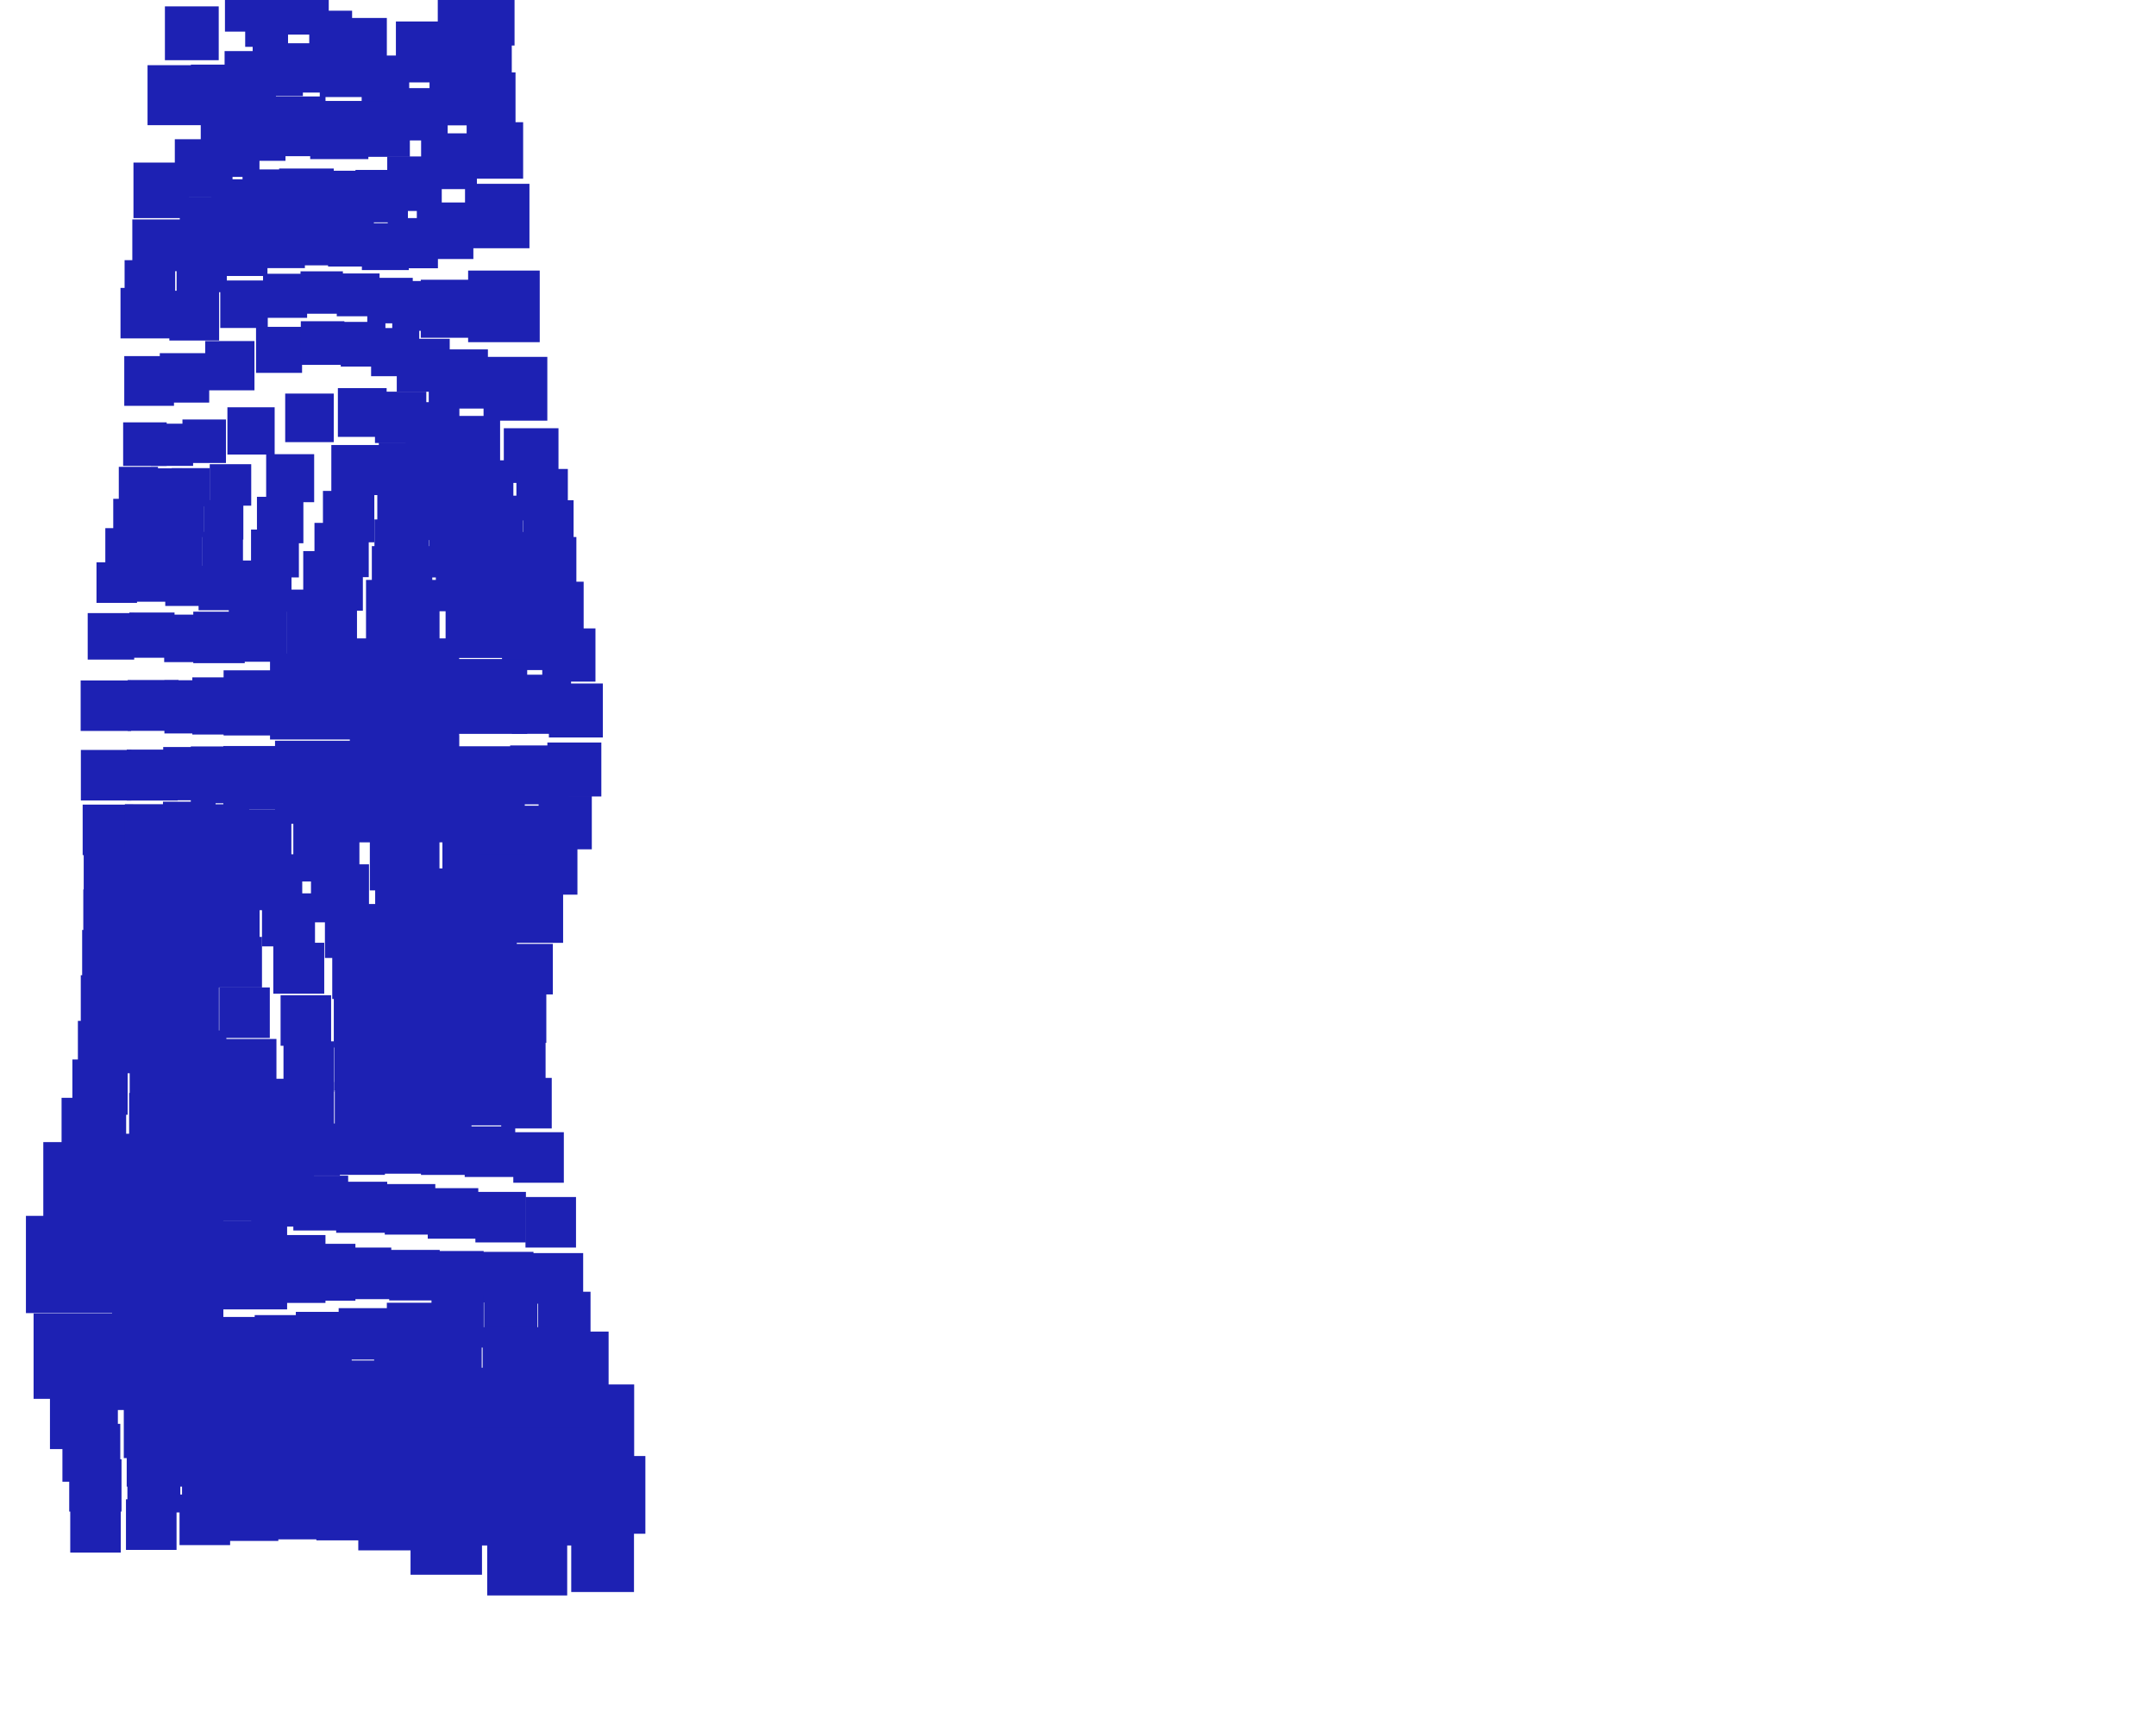 <svg xmlns:rdf="http://www.w3.org/1999/02/22-rdf-syntax-ns#" xmlns="http://www.w3.org/2000/svg" version="1.1" xmlns:cc="http://creativecommons.org/ns#" xmlns:xlink="http://www.w3.org/1999/xlink" viewBox="0 0 1280 1024" xmlns:dc="http://purl.org/dc/elements/1.1/">
    <defs></defs>
    <use xlink:href="#use3342" transform="matrix(1.065,0,0,1.065,51.509,-15.906)" height="1024" width="1280" y="0" x="0"/>
    <use xlink:href="#use3342" transform="matrix(0.856,0,0,0.856,96.262,-22.743)" height="1024" width="1280" y="0" x="0"/>
    <use xlink:href="#use3342" transform="matrix(0.848,0,0,0.848,108.622,-13.314)" height="1024" width="1280" y="0" x="0"/>
    <use xlink:href="#use3342" transform="matrix(0.815,0,0,0.815,122.687,-19.875)" height="1024" width="1280" y="0" x="0"/>
    <use xlink:href="#use3342" transform="matrix(0.812,0,0,0.812,135.445,-18.831)" height="1024" width="1280" y="0" x="0"/>
    <use xlink:href="#use3342" transform="matrix(0.848,0,0,0.848,146.655,-9.324)" height="1024" width="1280" y="0" x="0"/>
    <use xlink:href="#use3342" transform="matrix(0.855,0,0,0.855,166.768,-5.143)" height="1024" width="1280" y="0" x="0"/>
    <use xlink:href="#use3342" transform="matrix(0.865,0,0,0.865,197.36,-3.236)" height="1024" width="1280" y="0" x="0"/>
    <use xlink:href="#use3342" transform="matrix(0.895,0,0,0.895,220.908,-17.494)" height="1024" width="1280" y="0" x="0"/>
    <use xlink:href="#use3342" transform="matrix(0.923,0,0,0.923,237.578,-17.737)" height="1024" width="1280" y="0" x="0"/>
    <use xlink:href="#use3344" transform="matrix(1.187,0,0,1.187,35.879,-18.86)" height="1024" width="1280" y="0" x="0"/>
    <use xlink:href="#use3344" transform="matrix(1.079,0,0,1.079,66.326,-13.961)" height="1024" width="1280" y="0" x="0"/>
    <use xlink:href="#use3344" transform="matrix(1.016,0,0,1.016,89.076,-18.943)" height="1024" width="1280" y="0" x="0"/>
    <use xlink:href="#use3344" transform="matrix(0.994,0,0,0.994,106.697,-20.987)" height="1024" width="1280" y="0" x="0"/>
    <use xlink:href="#use3344" transform="matrix(0.976,0,0,0.976,126.833,-21.653)" height="1024" width="1280" y="0" x="0"/>
    <use xlink:href="#use3344" transform="matrix(0.967,0,0,0.967,147.716,-18.283)" height="1024" width="1280" y="0" x="0"/>
    <use xlink:href="#use3344" transform="matrix(0.941,0,0,0.941,173.721,-12.67)" height="1024" width="1280" y="0" x="0"/>
    <use xlink:href="#use3344" transform="matrix(0.901,0,0,0.901,198.349,-21.801)" height="1024" width="1280" y="0" x="0"/>
    <use xlink:href="#use3344" transform="matrix(0.911,0,0,0.911,218.039,-24.076)" height="1024" width="1280" y="0" x="0"/>
    <use xlink:href="#use3344" transform="matrix(0.932,0,0,0.932,235.278,-24.324)" height="1024" width="1280" y="0" x="0"/>
    <use xlink:href="#use3346" transform="matrix(1.099,0,0,1.099,31.356,10.247)" height="1024" width="1280" y="0" x="0"/>
    <use xlink:href="#use3346" transform="matrix(1.142,0,0,1.142,54.035,-6.993)" height="1024" width="1280" y="0" x="0"/>
    <use xlink:href="#use3346" transform="matrix(1.162,0,0,1.162,68.561,-21.048)" height="1024" width="1280" y="0" x="0"/>
    <use xlink:href="#use3346" transform="matrix(1.17,0,0,1.17,83.423,-31.467)" height="1024" width="1280" y="0" x="0"/>
    <use xlink:href="#use3346" transform="matrix(1.182,0,0,1.182,106.295,-35.513)" height="1024" width="1280" y="0" x="0"/>
    <use xlink:href="#use3346" transform="matrix(1.151,0,0,1.151,134.015,-30.418)" height="1024" width="1280" y="0" x="0"/>
    <use xlink:href="#use3346" transform="matrix(1.091,0,0,1.091,163.076,-25.259)" height="1024" width="1280" y="0" x="0"/>
    <use xlink:href="#use3346" transform="matrix(1.035,0,0,1.035,189.632,-28.926)" height="1024" width="1280" y="0" x="0"/>
    <use xlink:href="#use3346" transform="matrix(0.992,0,0,0.992,211.789,-33.208)" height="1024" width="1280" y="0" x="0"/>
    <use xlink:href="#use3346" transform="matrix(0.994,0,0,0.994,232.934,-35.037)" height="1024" width="1280" y="0" x="0"/>
    <use xlink:href="#use3348" transform="matrix(1.024,0,0,1.024,33.944,19.168)" height="1024" width="1280" y="0" x="0"/>
    <use xlink:href="#use3348" transform="matrix(1.051,0,0,1.051,60.949,2.754)" height="1024" width="1280" y="0" x="0"/>
    <use xlink:href="#use3348" transform="matrix(1.087,0,0,1.087,78.089,-11.502)" height="1024" width="1280" y="0" x="0"/>
    <use xlink:href="#use3348" transform="matrix(1.102,0,0,1.102,95.977,-18.993)" height="1024" width="1280" y="0" x="0"/>
    <use xlink:href="#use3348" transform="matrix(1.081,0,0,1.081,118.619,-17.237)" height="1024" width="1280" y="0" x="0"/>
    <use xlink:href="#use3348" transform="matrix(1.045,0,0,1.045,142.411,-12.024)" height="1024" width="1280" y="0" x="0"/>
    <use xlink:href="#use3348" transform="matrix(1.038,0,0,1.038,165.813,-11.739)" height="1024" width="1280" y="0" x="0"/>
    <use xlink:href="#use3348" transform="matrix(1.079,0,0,1.079,182.891,-24.187)" height="1024" width="1280" y="0" x="0"/>
    <use xlink:href="#use3348" transform="matrix(1.104,0,0,1.104,201.913,-40.625)" height="1024" width="1280" y="0" x="0"/>
    <use xlink:href="#use3348" transform="matrix(1.118,0,0,1.118,228.338,-48.749)" height="1024" width="1280" y="0" x="0"/>
    <use xlink:href="#use3350" transform="matrix(1.001,0,0,1.001,30.363,15.81)" height="1024" width="1280" y="0" x="0"/>
    <use xlink:href="#use3350" transform="matrix(0.994,0,0,0.994,61.54,5.974)" height="1024" width="1280" y="0" x="0"/>
    <use xlink:href="#use3350" transform="matrix(0.983,0,0,0.983,86.477,-1.794)" height="1024" width="1280" y="0" x="0"/>
    <use xlink:href="#use3350" transform="matrix(0.95,0,0,0.95,111.12,-0.9)" height="1024" width="1280" y="0" x="0"/>
    <use xlink:href="#use3350" transform="matrix(0.92,0,0,0.92,133.785,2.507)" height="1024" width="1280" y="0" x="0"/>
    <use xlink:href="#use3350" transform="matrix(0.906,0,0,0.906,155.3,5.573)" height="1024" width="1280" y="0" x="0"/>
    <use xlink:href="#use3350" transform="matrix(0.928,0,0,0.928,174.418,3.964)" height="1024" width="1280" y="0" x="0"/>
    <use xlink:href="#use3350" transform="matrix(0.993,0,0,0.993,186.943,-8.063)" height="1024" width="1280" y="0" x="0"/>
    <use xlink:href="#use3350" transform="matrix(1.119,0,0,1.119,198.713,-34.78)" height="1024" width="1280" y="0" x="0"/>
    <use xlink:href="#use3350" transform="matrix(1.275,0,0,1.275,220.536,-67.459)" height="1024" width="1280" y="0" x="0"/>
    <use xlink:href="#use3352" transform="matrix(0.999,0,0,0.999,28.02,2.589)" height="1024" width="1280" y="0" x="0"/>
    <use xlink:href="#use3352" transform="matrix(0.985,0,0,0.985,57.627,6.635)" height="1024" width="1280" y="0" x="0"/>
    <use xlink:href="#use3352" transform="matrix(0.94,0,0,0.94,89.817,8.119)" height="1024" width="1280" y="0" x="0"/>
    <use xlink:href="#use3352" transform="matrix(0.872,0,0,0.872,118.183,15.592)" height="1024" width="1280" y="0" x="0"/>
    <use xlink:href="#use3352" transform="matrix(0.839,0,0,0.839,141.856,19.702)" height="1024" width="1280" y="0" x="0"/>
    <use xlink:href="#use3352" transform="matrix(0.847,0,0,0.847,163.036,19.623)" height="1024" width="1280" y="0" x="0"/>
    <use xlink:href="#use3352" transform="matrix(0.9,0,0,0.9,178.842,13.293)" height="1024" width="1280" y="0" x="0"/>
    <use xlink:href="#use3352" transform="matrix(0.985,0,0,0.985,189.958,0.861)" height="1024" width="1280" y="0" x="0"/>
    <use xlink:href="#use3352" transform="matrix(1.148,0,0,1.148,199.801,-27.363)" height="1024" width="1280" y="0" x="0"/>
    <use xlink:href="#use3352" transform="matrix(1.417,0,0,1.417,216.189,-78.134)" height="1024" width="1280" y="0" x="0"/>
    <use xlink:href="#use3354" transform="matrix(0.984,0,0,0.984,30.903,16.077)" height="1024" width="1280" y="0" x="0"/>
    <use xlink:href="#use3354" transform="matrix(0.978,0,0,0.978,52.257,15.522)" height="1024" width="1280" y="0" x="0"/>
    <use xlink:href="#use3354" transform="matrix(0.975,0,0,0.975,79.347,8.927)" height="1024" width="1280" y="0" x="0"/>
    <use xlink:href="#use3354" transform="matrix(0.911,0,0,0.911,112.318,13.197)" height="1024" width="1280" y="0" x="0"/>
    <use xlink:href="#use3354" transform="matrix(0.863,0,0,0.863,140.986,19.394)" height="1024" width="1280" y="0" x="0"/>
    <use xlink:href="#use3354" transform="matrix(0.884,0,0,0.884,163.788,15.62)" height="1024" width="1280" y="0" x="0"/>
    <use xlink:href="#use3354" transform="matrix(0.953,0,0,0.953,178.802,5.569)" height="1024" width="1280" y="0" x="0"/>
    <use xlink:href="#use3354" transform="matrix(1.048,0,0,1.048,189.902,-6.908)" height="1024" width="1280" y="0" x="0"/>
    <use xlink:href="#use3354" transform="matrix(1.171,0,0,1.171,203.525,-25.024)" height="1024" width="1280" y="0" x="0"/>
    <use xlink:href="#use3354" transform="matrix(1.262,0,0,1.262,232.101,-38.643)" height="1024" width="1280" y="0" x="0"/>
    <use xlink:href="#use3356" transform="matrix(0.862,0,0,0.862,35.556,53.76)" height="1024" width="1280" y="0" x="0"/>
    <use xlink:href="#use3356" transform="matrix(0.835,0,0,0.835,53.214,60.723)" height="1024" width="1280" y="0" x="0"/>
    <use xlink:href="#use3356" transform="matrix(0.861,0,0,0.861,70.808,52.29)" height="1024" width="1280" y="0" x="0"/>
    <use xlink:href="#use3356" transform="matrix(0.935,0,0,0.935,94.277,28.139)" height="1024" width="1280" y="0" x="0"/>
    <use xlink:href="#use3356" transform="matrix(0.961,0,0,0.961,127.449,14.057)" height="1024" width="1280" y="0" x="0"/>
    <use xlink:href="#use3356" transform="matrix(0.965,0,0,0.965,158.554,9.903)" height="1024" width="1280" y="0" x="0"/>
    <use xlink:href="#use3356" transform="matrix(1.016,0,0,1.016,178.357,0.361)" height="1024" width="1280" y="0" x="0"/>
    <use xlink:href="#use3356" transform="matrix(1.065,0,0,1.065,194.393,-4.62)" height="1024" width="1280" y="0" x="0"/>
    <use xlink:href="#use3356" transform="matrix(1.096,0,0,1.096,216.28,-3.524)" height="1024" width="1280" y="0" x="0"/>
    <use xlink:href="#use3356" transform="matrix(1.082,0,0,1.082,251.969,6.979)" height="1024" width="1280" y="0" x="0"/>
    <use xlink:href="#use3358" transform="matrix(0.776,0,0,0.776,36.722,76.543)" height="1024" width="1280" y="0" x="0"/>
    <use xlink:href="#use3358" transform="matrix(0.748,0,0,0.748,53.305,84.646)" height="1024" width="1280" y="0" x="0"/>
    <use xlink:href="#use3358" transform="matrix(0.757,0,0,0.757,68.948,82.213)" height="1024" width="1280" y="0" x="0"/>
    <use xlink:href="#use3358" transform="matrix(0.821,0,0,0.821,88.755,63.335)" height="1024" width="1280" y="0" x="0"/>
    <use xlink:href="#use3358" transform="matrix(0.95,0,0,0.95,116.63,24.046)" height="1024" width="1280" y="0" x="0"/>
    <use xlink:href="#use3358" transform="matrix(0.991,0,0,0.991,153.534,8.003)" height="1024" width="1280" y="0" x="0"/>
    <use xlink:href="#use3358" transform="matrix(1.008,0,0,1.008,180.978,2.159)" height="1024" width="1280" y="0" x="0"/>
    <use xlink:href="#use3358" transform="matrix(1.027,0,0,1.027,202.673,0.843)" height="1024" width="1280" y="0" x="0"/>
    <use xlink:href="#use3358" transform="matrix(1.032,0,0,1.032,228.862,6.485)" height="1024" width="1280" y="0" x="0"/>
    <use xlink:href="#use3358" transform="matrix(1.018,0,0,1.018,262.233,15.247)" height="1024" width="1280" y="0" x="0"/>
    <use xlink:href="#use3360" transform="matrix(0.743,0,0,0.743,34.864,81.759)" height="1024" width="1280" y="0" x="0"/>
    <use xlink:href="#use3360" transform="matrix(0.716,0,0,0.716,52.027,90.074)" height="1024" width="1280" y="0" x="0"/>
    <use xlink:href="#use3360" transform="matrix(0.724,0,0,0.724,67.94,88.226)" height="1024" width="1280" y="0" x="0"/>
    <use xlink:href="#use3360" transform="matrix(0.78,0,0,0.78,87.09,71.873)" height="1024" width="1280" y="0" x="0"/>
    <use xlink:href="#use3360" transform="matrix(0.919,0,0,0.919,112.511,29.799)" height="1024" width="1280" y="0" x="0"/>
    <use xlink:href="#use3360" transform="matrix(1.017,0,0,1.017,147.423,-1.979)" height="1024" width="1280" y="0" x="0"/>
    <use xlink:href="#use3360" transform="matrix(1.018,0,0,1.018,179.65,-4.48)" height="1024" width="1280" y="0" x="0"/>
    <use xlink:href="#use3360" transform="matrix(1.016,0,0,1.016,207.957,-2.996)" height="1024" width="1280" y="0" x="0"/>
    <use xlink:href="#use3360" transform="matrix(1.01,0,0,1.01,236.073,2.867)" height="1024" width="1280" y="0" x="0"/>
    <use xlink:href="#use3360" transform="matrix(1.002,0,0,1.002,266.827,7.898)" height="1024" width="1280" y="0" x="0"/>
    <use xlink:href="#use3362" transform="matrix(0.751,0,0,0.751,29.809,74.33)" height="1024" width="1280" y="0" x="0"/>
    <use xlink:href="#use3362" transform="matrix(0.72,0,0,0.72,49.118,84.268)" height="1024" width="1280" y="0" x="0"/>
    <use xlink:href="#use3362" transform="matrix(0.73,0,0,0.73,66.55,81.972)" height="1024" width="1280" y="0" x="0"/>
    <use xlink:href="#use3362" transform="matrix(0.799,0,0,0.799,85.477,61.288)" height="1024" width="1280" y="0" x="0"/>
    <use xlink:href="#use3362" transform="matrix(0.947,0,0,0.947,107.779,12.754)" height="1024" width="1280" y="0" x="0"/>
    <use xlink:href="#use3362" transform="matrix(1.074,0,0,1.074,139.909,-31.666)" height="1024" width="1280" y="0" x="0"/>
    <use xlink:href="#use3362" transform="matrix(1.079,0,0,1.079,175.3,-35.291)" height="1024" width="1280" y="0" x="0"/>
    <use xlink:href="#use3362" transform="matrix(1.057,0,0,1.057,208.721,-25.558)" height="1024" width="1280" y="0" x="0"/>
    <use xlink:href="#use3362" transform="matrix(1.03,0,0,1.03,238.804,-12.237)" height="1024" width="1280" y="0" x="0"/>
    <use xlink:href="#use3362" transform="matrix(1.007,0,0,1.007,268.11,-1.935)" height="1024" width="1280" y="0" x="0"/>
    <use xlink:href="#use3364" transform="matrix(0.802,0,0,0.802,22.347,54.329)" height="1024" width="1280" y="0" x="0"/>
    <use xlink:href="#use3364" transform="matrix(0.77,0,0,0.77,44.74,65.751)" height="1024" width="1280" y="0" x="0"/>
    <use xlink:href="#use3364" transform="matrix(0.794,0,0,0.794,63.52,59.188)" height="1024" width="1280" y="0" x="0"/>
    <use xlink:href="#use3364" transform="matrix(0.875,0,0,0.875,79.775,31.09)" height="1024" width="1280" y="0" x="0"/>
    <use xlink:href="#use3364" transform="matrix(1.014,0,0,1.014,98.47,-20.638)" height="1024" width="1280" y="0" x="0"/>
    <use xlink:href="#use3364" transform="matrix(1.18,0,0,1.18,128.622,-84.08)" height="1024" width="1280" y="0" x="0"/>
    <use xlink:href="#use3364" transform="matrix(1.196,0,0,1.196,168.655,-92.605)" height="1024" width="1280" y="0" x="0"/>
    <use xlink:href="#use3364" transform="matrix(1.136,0,0,1.136,209.264,-67.112)" height="1024" width="1280" y="0" x="0"/>
    <use xlink:href="#use3364" transform="matrix(1.073,0,0,1.073,243.026,-36.312)" height="1024" width="1280" y="0" x="0"/>
    <use xlink:href="#use3364" transform="matrix(1.03,0,0,1.03,270.733,-13.636)" height="1024" width="1280" y="0" x="0"/>
    <use xlink:href="#use3366" transform="matrix(0.92,0,0,0.92,11.988,15.74)" height="1024" width="1280" y="0" x="0"/>
    <use xlink:href="#use3366" transform="matrix(0.895,0,0,0.895,37.783,24.859)" height="1024" width="1280" y="0" x="0"/>
    <use xlink:href="#use3366" transform="matrix(0.94,0,0,0.94,56.521,9.074)" height="1024" width="1280" y="0" x="0"/>
    <use xlink:href="#use3366" transform="matrix(1.019,0,0,1.019,70.348,-22.586)" height="1024" width="1280" y="0" x="0"/>
    <use xlink:href="#use3366" transform="matrix(1.154,0,0,1.154,85.552,-78.567)" height="1024" width="1280" y="0" x="0"/>
    <use xlink:href="#use3366" transform="matrix(1.386,0,0,1.386,109.982,-174.586)" height="1024" width="1280" y="0" x="0"/>
    <use xlink:href="#use3366" transform="matrix(1.455,0,0,1.455,153.914,-206.454)" height="1024" width="1280" y="0" x="0"/>
    <use xlink:href="#use3366" transform="matrix(1.275,0,0,1.275,208.998,-130.238)" height="1024" width="1280" y="0" x="0"/>
    <use xlink:href="#use3366" transform="matrix(1.125,0,0,1.125,249.029,-61.78)" height="1024" width="1280" y="0" x="0"/>
    <use xlink:href="#use3366" transform="matrix(1.053,0,0,1.053,276.055,-25.51)" height="1024" width="1280" y="0" x="0"/>
    <use xlink:href="#use3368" transform="matrix(0.999,0,0,0.999,4.359,-4.147)" height="1024" width="1280" y="0" x="0"/>
    <use xlink:href="#use3368" transform="matrix(1.006,0,0,1.006,31.982,-7.267)" height="1024" width="1280" y="0" x="0"/>
    <use xlink:href="#use3368" transform="matrix(1.053,0,0,1.053,51.734,-26.338)" height="1024" width="1280" y="0" x="0"/>
    <use xlink:href="#use3368" transform="matrix(1.131,0,0,1.131,64.902,-59.898)" height="1024" width="1280" y="0" x="0"/>
    <use xlink:href="#use3368" transform="matrix(1.289,0,0,1.289,76.59,-128.622)" height="1024" width="1280" y="0" x="0"/>
    <use xlink:href="#use3368" transform="matrix(1.7,0,0,1.7,86.249,-306.436)" height="1024" width="1280" y="0" x="0"/>
    <use xlink:href="#use3368" transform="matrix(2.164,0,0,2.164,113.412,-505.001)" height="1024" width="1280" y="0" x="0"/>
    <use xlink:href="#use3368" transform="matrix(1.481,0,0,1.481,204.042,-213.758)" height="1024" width="1280" y="0" x="0"/>
    <use xlink:href="#use3368" transform="matrix(1.17,0,0,1.17,252.956,-77.418)" height="1024" width="1280" y="0" x="0"/>
    <use xlink:href="#use3368" transform="matrix(1.068,0,0,1.068,279.345,-30.528)" height="1024" width="1280" y="0" x="0"/>
    <use xlink:href="#use3370" transform="translate(4.443,6.696)" height="1024" width="1280" y="0" x="0"/>
    <use xlink:href="#use3370" transform="matrix(1.008,0,0,1.008,31.337,2.99)" height="1024" width="1280" y="0" x="0"/>
    <use xlink:href="#use3370" transform="matrix(1.054,0,0,1.054,50.972,-18.719)" height="1024" width="1280" y="0" x="0"/>
    <use xlink:href="#use3370" transform="matrix(1.124,0,0,1.124,64.311,-49.751)" height="1024" width="1280" y="0" x="0"/>
    <use xlink:href="#use3370" transform="matrix(1.259,0,0,1.259,77.742,-109.205)" height="1024" width="1280" y="0" x="0"/>
    <use xlink:href="#use3370" transform="matrix(1.644,0,0,1.644,91.663,-281.155)" height="1024" width="1280" y="0" x="0"/>
    <use xlink:href="#use3370" transform="matrix(2.119,0,0,2.119,116.594,-492.689)" height="1024" width="1280" y="0" x="0"/>
    <use xlink:href="#use3370" transform="matrix(1.462,0,0,1.462,203.993,-198.062)" height="1024" width="1280" y="0" x="0"/>
    <use xlink:href="#use3370" transform="matrix(1.166,0,0,1.166,252.062,-68.76)" height="1024" width="1280" y="0" x="0"/>
    <use xlink:href="#use3370" transform="matrix(1.068,0,0,1.068,278.439,-27.541)" height="1024" width="1280" y="0" x="0"/>
    <use xlink:href="#use3372" transform="translate(5.512,9.141)" height="1024" width="1280" y="0" x="0"/>
    <use xlink:href="#use3372" transform="matrix(1.004,0,0,1.004,30.395,7.026)" height="1024" width="1280" y="0" x="0"/>
    <use xlink:href="#use3372" transform="matrix(1.041,0,0,1.041,51.399,-11.808)" height="1024" width="1280" y="0" x="0"/>
    <use xlink:href="#use3372" transform="matrix(1.098,0,0,1.098,67.174,-36.967)" height="1024" width="1280" y="0" x="0"/>
    <use xlink:href="#use3372" transform="matrix(1.176,0,0,1.176,86.469,-70.328)" height="1024" width="1280" y="0" x="0"/>
    <use xlink:href="#use3372" transform="matrix(1.308,0,0,1.308,117.158,-128.77)" height="1024" width="1280" y="0" x="0"/>
    <use xlink:href="#use3372" transform="matrix(1.378,0,0,1.378,159.537,-158.353)" height="1024" width="1280" y="0" x="0"/>
    <use xlink:href="#use3372" transform="matrix(1.241,0,0,1.241,208.589,-96.414)" height="1024" width="1280" y="0" x="0"/>
    <use xlink:href="#use3372" transform="matrix(1.119,0,0,1.119,246.653,-45.964)" height="1024" width="1280" y="0" x="0"/>
    <use xlink:href="#use3372" transform="matrix(1.053,0,0,1.053,273.889,-20.732)" height="1024" width="1280" y="0" x="0"/>
    <use xlink:href="#use3374" transform="translate(6.134,5.833)" height="1024" width="1280" y="0" x="0"/>
    <use xlink:href="#use3374" transform="matrix(1,0,0,1,29.542,5.195)" height="1024" width="1280" y="0" x="0"/>
    <use xlink:href="#use3374" transform="matrix(1.02,0,0,1.02,52.499,-6.234)" height="1024" width="1280" y="0" x="0"/>
    <use xlink:href="#use3374" transform="matrix(1.061,0,0,1.061,73.124,-25.859)" height="1024" width="1280" y="0" x="0"/>
    <use xlink:href="#use3374" transform="matrix(1.107,0,0,1.107,98.004,-44.719)" height="1024" width="1280" y="0" x="0"/>
    <use xlink:href="#use3374" transform="matrix(1.148,0,0,1.148,134.612,-59.186)" height="1024" width="1280" y="0" x="0"/>
    <use xlink:href="#use3374" transform="matrix(1.155,0,0,1.155,172.418,-57.48)" height="1024" width="1280" y="0" x="0"/>
    <use xlink:href="#use3374" transform="matrix(1.118,0,0,1.118,206.731,-41.802)" height="1024" width="1280" y="0" x="0"/>
    <use xlink:href="#use3374" transform="matrix(1.07,0,0,1.07,238.008,-26.035)" height="1024" width="1280" y="0" x="0"/>
    <use xlink:href="#use3374" transform="matrix(1.031,0,0,1.031,266.969,-13.778)" height="1024" width="1280" y="0" x="0"/>
    <use xlink:href="#use3376" transform="translate(5.891,-0.484)" height="1024" width="1280" y="0" x="0"/>
    <use xlink:href="#use3376" transform="translate(28.867,-0.887)" height="1024" width="1280" y="0" x="0"/>
    <use xlink:href="#use3376" transform="matrix(1.002,0,0,1.002,52.284,-2.244)" height="1024" width="1280" y="0" x="0"/>
    <use xlink:href="#use3376" transform="matrix(1.023,0,0,1.023,78.862,-13.517)" height="1024" width="1280" y="0" x="0"/>
    <use xlink:href="#use3376" transform="matrix(1.049,0,0,1.049,109.848,-24.067)" height="1024" width="1280" y="0" x="0"/>
    <use xlink:href="#use3376" transform="matrix(1.068,0,0,1.068,146.373,-27.795)" height="1024" width="1280" y="0" x="0"/>
    <use xlink:href="#use3376" transform="matrix(1.07,0,0,1.07,177.152,-25.461)" height="1024" width="1280" y="0" x="0"/>
    <use xlink:href="#use3376" transform="matrix(1.055,0,0,1.055,204.337,-18.985)" height="1024" width="1280" y="0" x="0"/>
    <use xlink:href="#use3376" transform="matrix(1.031,0,0,1.031,230.96,-11.321)" height="1024" width="1280" y="0" x="0"/>
    <use xlink:href="#use3376" transform="matrix(1.01,0,0,1.01,260.015,-4.379)" height="1024" width="1280" y="0" x="0"/>
    <use xlink:href="#use3378" transform="translate(5.212,-6.455)" height="1024" width="1280" y="0" x="0"/>
    <use xlink:href="#use3378" transform="translate(29.145,-6.443)" height="1024" width="1280" y="0" x="0"/>
    <use xlink:href="#use3378" transform="translate(53.507,-4.994)" height="1024" width="1280" y="0" x="0"/>
    <use xlink:href="#use3378" transform="matrix(1.001,0,0,1.001,81.897,-2.885)" height="1024" width="1280" y="0" x="0"/>
    <use xlink:href="#use3378" transform="matrix(1.008,0,0,1.008,118.339,-3.315)" height="1024" width="1280" y="0" x="0"/>
    <use xlink:href="#use3378" transform="matrix(1.018,0,0,1.018,152.899,-6.058)" height="1024" width="1280" y="0" x="0"/>
    <use xlink:href="#use3378" transform="matrix(1.021,0,0,1.021,179.365,-6.986)" height="1024" width="1280" y="0" x="0"/>
    <use xlink:href="#use3378" transform="matrix(1.015,0,0,1.015,203.386,-4.024)" height="1024" width="1280" y="0" x="0"/>
    <use xlink:href="#use3378" transform="matrix(1.005,0,0,1.005,227.362,0.639)" height="1024" width="1280" y="0" x="0"/>
    <use xlink:href="#use3378" transform="matrix(1,0,0,1,254.656,1.824)" height="1024" width="1280" y="0" x="0"/>
    <use xlink:href="#use3380" transform="matrix(1,0,0,1,4.39,-9.577)" height="1024" width="1280" y="0" x="0"/>
    <use xlink:href="#use3380" transform="matrix(1,0,0,1,30.275,-9.378)" height="1024" width="1280" y="0" x="0"/>
    <use xlink:href="#use3380" transform="matrix(1,0,0,1,56.401,-6.552)" height="1024" width="1280" y="0" x="0"/>
    <use xlink:href="#use3380" transform="translate(86.618,-2.32)" height="1024" width="1280" y="0" x="0"/>
    <use xlink:href="#use3380" transform="matrix(1,0,0,1,123.015,2.302)" height="1024" width="1280" y="0" x="0"/>
    <use xlink:href="#use3380" transform="matrix(1,0,0,1,154.611,3.341)" height="1024" width="1280" y="0" x="0"/>
    <use xlink:href="#use3380" transform="matrix(1.001,0,0,1.001,180.234,2.519)" height="1024" width="1280" y="0" x="0"/>
    <use xlink:href="#use3380" transform="matrix(1,0,0,1,202.973,1.852)" height="1024" width="1280" y="0" x="0"/>
    <use xlink:href="#use3380" transform="matrix(1,0,0,1,225.109,1.295)" height="1024" width="1280" y="0" x="0"/>
    <use xlink:href="#use3380" transform="translate(250.782,0.567)" height="1024" width="1280" y="0" x="0"/>
    <use xlink:href="#use3382" transform="matrix(1.014,0,0,1.014,2.068,-21.135)" height="1024" width="1280" y="0" x="0"/>
    <use xlink:href="#use3382" transform="matrix(1.021,0,0,1.021,31.189,-24.99)" height="1024" width="1280" y="0" x="0"/>
    <use xlink:href="#use3382" transform="matrix(1.016,0,0,1.016,59.647,-16.673)" height="1024" width="1280" y="0" x="0"/>
    <use xlink:href="#use3382" transform="matrix(1.004,0,0,1.004,90.262,-4.214)" height="1024" width="1280" y="0" x="0"/>
    <use xlink:href="#use3382" transform="translate(124.737,-0.336)" height="1024" width="1280" y="0" x="0"/>
    <use xlink:href="#use3382" transform="translate(154.893,-1.259)" height="1024" width="1280" y="0" x="0"/>
    <use xlink:href="#use3382" transform="translate(180.395,-2.542)" height="1024" width="1280" y="0" x="0"/>
    <use xlink:href="#use3382" transform="translate(202.984,-3.617)" height="1024" width="1280" y="0" x="0"/>
    <use xlink:href="#use3382" transform="translate(225.06,-4.046)" height="1024" width="1280" y="0" x="0"/>
    <use xlink:href="#use3382" transform="translate(250.34,-3.694)" height="1024" width="1280" y="0" x="0"/>
    <use xlink:href="#use3384" transform="matrix(1.094,0,0,1.094,-4.69,-80.515)" height="1024" width="1280" y="0" x="0"/>
    <use xlink:href="#use3384" transform="matrix(1.115,0,0,1.115,28.414,-94.353)" height="1024" width="1280" y="0" x="0"/>
    <use xlink:href="#use3384" transform="matrix(1.088,0,0,1.088,60.712,-71.194)" height="1024" width="1280" y="0" x="0"/>
    <use xlink:href="#use3384" transform="matrix(1.04,0,0,1.04,92.416,-34.046)" height="1024" width="1280" y="0" x="0"/>
    <use xlink:href="#use3384" transform="matrix(1.004,0,0,1.004,124.445,-8.738)" height="1024" width="1280" y="0" x="0"/>
    <use xlink:href="#use3384" transform="translate(155.17,-7.413)" height="1024" width="1280" y="0" x="0"/>
    <use xlink:href="#use3384" transform="translate(180.538,-8.575)" height="1024" width="1280" y="0" x="0"/>
    <use xlink:href="#use3384" transform="translate(203.997,-10.246)" height="1024" width="1280" y="0" x="0"/>
    <use xlink:href="#use3384" transform="translate(227.319,-10.411)" height="1024" width="1280" y="0" x="0"/>
    <use xlink:href="#use3384" transform="translate(254.001,-8.621)" height="1024" width="1280" y="0" x="0"/>
    <use xlink:href="#use3386" transform="matrix(1.278,0,0,1.278,-19.124,-215.421)" height="1024" width="1280" y="0" x="0"/>
    <use xlink:href="#use3386" transform="matrix(1.304,0,0,1.304,19.848,-235.94)" height="1024" width="1280" y="0" x="0"/>
    <use xlink:href="#use3386" transform="matrix(1.222,0,0,1.222,59.522,-174.307)" height="1024" width="1280" y="0" x="0"/>
    <use xlink:href="#use3386" transform="matrix(1.115,0,0,1.115,94.428,-94.75)" height="1024" width="1280" y="0" x="0"/>
    <use xlink:href="#use3386" transform="matrix(1.03,0,0,1.03,126.026,-31.901)" height="1024" width="1280" y="0" x="0"/>
    <use xlink:href="#use3386" transform="matrix(1.001,0,0,1.001,154.891,-11.78)" height="1024" width="1280" y="0" x="0"/>
    <use xlink:href="#use3386" transform="translate(181.823,-11.766)" height="1024" width="1280" y="0" x="0"/>
    <use xlink:href="#use3386" transform="translate(206.36,-11.027)" height="1024" width="1280" y="0" x="0"/>
    <use xlink:href="#use3386" transform="translate(232.323,-9.806)" height="1024" width="1280" y="0" x="0"/>
    <use xlink:href="#use3386" transform="translate(261.177,-6.386)" height="1024" width="1280" y="0" x="0"/>
    <use xlink:href="#use3388" transform="matrix(1.617,0,0,1.617,-44.741,-467.649)" height="1024" width="1280" y="0" x="0"/>
    <use xlink:href="#use3388" transform="matrix(1.702,0,0,1.702,-1.431,-532.838)" height="1024" width="1280" y="0" x="0"/>
    <use xlink:href="#use3388" transform="matrix(1.477,0,0,1.477,52.394,-365.863)" height="1024" width="1280" y="0" x="0"/>
    <use xlink:href="#use3388" transform="matrix(1.241,0,0,1.241,95.097,-188.318)" height="1024" width="1280" y="0" x="0"/>
    <use xlink:href="#use3388" transform="matrix(1.085,0,0,1.085,126.882,-70.813)" height="1024" width="1280" y="0" x="0"/>
    <use xlink:href="#use3388" transform="matrix(1.01,0,0,1.01,155.572,-14.064)" height="1024" width="1280" y="0" x="0"/>
    <use xlink:href="#use3388" transform="translate(184.87,-5.599)" height="1024" width="1280" y="0" x="0"/>
    <use xlink:href="#use3388" transform="translate(210.389,-3.172)" height="1024" width="1280" y="0" x="0"/>
    <use xlink:href="#use3388" transform="translate(238.671,-0.952)" height="1024" width="1280" y="0" x="0"/>
    <use xlink:href="#use3388" transform="translate(268.406,2.09)" height="1024" width="1280" y="0" x="0"/>
    <use xlink:href="#use3390" transform="matrix(1.924,0,0,1.924,-68.428,-699.09)" height="1024" width="1280" y="0" x="0"/>
    <use xlink:href="#use3390" transform="matrix(2.202,0,0,2.202,-29.388,-909.328)" height="1024" width="1280" y="0" x="0"/>
    <use xlink:href="#use3390" transform="matrix(1.752,0,0,1.752,41.573,-569.104)" height="1024" width="1280" y="0" x="0"/>
    <use xlink:href="#use3390" transform="matrix(1.343,0,0,1.343,94.428,-258.637)" height="1024" width="1280" y="0" x="0"/>
    <use xlink:href="#use3390" transform="matrix(1.126,0,0,1.126,128.175,-93.18)" height="1024" width="1280" y="0" x="0"/>
    <use xlink:href="#use3390" transform="matrix(1.021,0,0,1.021,157.186,-13.419)" height="1024" width="1280" y="0" x="0"/>
    <use xlink:href="#use3390" transform="matrix(1,0,0,1,187.499,3.482)" height="1024" width="1280" y="0" x="0"/>
    <use xlink:href="#use3390" transform="matrix(1,0,0,1,213.566,4.131)" height="1024" width="1280" y="0" x="0"/>
    <use xlink:href="#use3390" transform="matrix(1.001,0,0,1.001,243.082,3.901)" height="1024" width="1280" y="0" x="0"/>
    <use xlink:href="#use3390" transform="matrix(1.001,0,0,1.001,272.582,4.633)" height="1024" width="1280" y="0" x="0"/>
    <use xlink:href="#use3392" transform="matrix(1.69,0,0,1.69,-53.687,-519.062)" height="1024" width="1280" y="0" x="0"/>
    <use xlink:href="#use3392" transform="matrix(1.83,0,0,1.83,-10.48,-624.219)" height="1024" width="1280" y="0" x="0"/>
    <use xlink:href="#use3392" transform="matrix(1.563,0,0,1.563,49.866,-419.374)" height="1024" width="1280" y="0" x="0"/>
    <use xlink:href="#use3392" transform="matrix(1.276,0,0,1.276,95.619,-199.918)" height="1024" width="1280" y="0" x="0"/>
    <use xlink:href="#use3392" transform="matrix(1.106,0,0,1.106,127.447,-71.199)" height="1024" width="1280" y="0" x="0"/>
    <use xlink:href="#use3392" transform="matrix(1.018,0,0,1.018,156.701,-5.776)" height="1024" width="1280" y="0" x="0"/>
    <use xlink:href="#use3392" transform="matrix(1.011,0,0,1.011,185.621,-3.607)" height="1024" width="1280" y="0" x="0"/>
    <use xlink:href="#use3392" transform="matrix(1.034,0,0,1.034,211.118,-25.686)" height="1024" width="1280" y="0" x="0"/>
    <use xlink:href="#use3392" transform="matrix(1.056,0,0,1.056,241.404,-44.765)" height="1024" width="1280" y="0" x="0"/>
    <use xlink:href="#use3392" transform="matrix(1.038,0,0,1.038,274.23,-30.885)" height="1024" width="1280" y="0" x="0"/>
    <use xlink:href="#use3394" transform="matrix(1.344,0,0,1.344,-28.893,-253.279)" height="1024" width="1280" y="0" x="0"/>
    <use xlink:href="#use3394" transform="matrix(1.38,0,0,1.38,13.369,-277.754)" height="1024" width="1280" y="0" x="0"/>
    <use xlink:href="#use3394" transform="matrix(1.282,0,0,1.282,58.435,-202.898)" height="1024" width="1280" y="0" x="0"/>
    <use xlink:href="#use3394" transform="matrix(1.154,0,0,1.154,94.463,-105.861)" height="1024" width="1280" y="0" x="0"/>
    <use xlink:href="#use3394" transform="matrix(1.058,0,0,1.058,123.734,-33.353)" height="1024" width="1280" y="0" x="0"/>
    <use xlink:href="#use3394" transform="matrix(1.015,0,0,1.015,152.034,-2.845)" height="1024" width="1280" y="0" x="0"/>
    <use xlink:href="#use3394" transform="matrix(1.06,0,0,1.06,175.943,-46.314)" height="1024" width="1280" y="0" x="0"/>
    <use xlink:href="#use3394" transform="matrix(1.184,0,0,1.184,198.889,-152.942)" height="1024" width="1280" y="0" x="0"/>
    <use xlink:href="#use3394" transform="matrix(1.3,0,0,1.3,229.883,-250.172)" height="1024" width="1280" y="0" x="0"/>
    <use xlink:href="#use3394" transform="matrix(1.207,0,0,1.207,272.53,-173.327)" height="1024" width="1280" y="0" x="0"/>
    <use xlink:href="#use3396" transform="matrix(1.145,0,0,1.145,-12.821,-103.392)" height="1024" width="1280" y="0" x="0"/>
    <use xlink:href="#use3396" transform="matrix(1.163,0,0,1.163,24.56,-115.931)" height="1024" width="1280" y="0" x="0"/>
    <use xlink:href="#use3396" transform="matrix(1.125,0,0,1.125,61.48,-87.256)" height="1024" width="1280" y="0" x="0"/>
    <use xlink:href="#use3396" transform="matrix(1.065,0,0,1.065,92.849,-42.207)" height="1024" width="1280" y="0" x="0"/>
    <use xlink:href="#use3396" transform="matrix(1.018,0,0,1.018,120.7,-6.064)" height="1024" width="1280" y="0" x="0"/>
    <use xlink:href="#use3396" transform="matrix(1.014,0,0,1.014,146.573,-7.232)" height="1024" width="1280" y="0" x="0"/>
    <use xlink:href="#use3396" transform="matrix(1.112,0,0,1.112,166.025,-94.581)" height="1024" width="1280" y="0" x="0"/>
    <use xlink:href="#use3396" transform="matrix(1.474,0,0,1.474,178.637,-403.018)" height="1024" width="1280" y="0" x="0"/>
    <use xlink:href="#use3396" transform="matrix(1.927,0,0,1.927,197.423,-784.598)" height="1024" width="1280" y="0" x="0"/>
    <use xlink:href="#use3396" transform="matrix(1.515,0,0,1.515,265.05,-433.314)" height="1024" width="1280" y="0" x="0"/>
    <use xlink:href="#use3398" transform="matrix(1.035,0,0,1.035,-3.996,-22.284)" height="1024" width="1280" y="0" x="0"/>
    <use xlink:href="#use3398" transform="matrix(1.047,0,0,1.047,30.023,-32.422)" height="1024" width="1280" y="0" x="0"/>
    <use xlink:href="#use3398" transform="matrix(1.034,0,0,1.034,63.026,-23.819)" height="1024" width="1280" y="0" x="0"/>
    <use xlink:href="#use3398" transform="matrix(1.013,0,0,1.013,92.369,-8.209)" height="1024" width="1280" y="0" x="0"/>
    <use xlink:href="#use3398" transform="matrix(1.002,0,0,1.002,118.977,-0.658)" height="1024" width="1280" y="0" x="0"/>
    <use xlink:href="#use3398" transform="matrix(1.013,0,0,1.013,143.28,-11.895)" height="1024" width="1280" y="0" x="0"/>
    <use xlink:href="#use3398" transform="matrix(1.134,0,0,1.134,161.651,-118.301)" height="1024" width="1280" y="0" x="0"/>
    <use xlink:href="#use3398" transform="matrix(1.663,0,0,1.663,166.085,-577.101)" height="1024" width="1280" y="0" x="0"/>
    <use xlink:href="#use3398" transform="matrix(2.322,0,0,2.322,177.113,-1145.644)" height="1024" width="1280" y="0" x="0"/>
    <use xlink:href="#use3398" transform="matrix(1.538,0,0,1.538,270.008,-456.031)" height="1024" width="1280" y="0" x="0"/>
    <use xlink:href="#use3400" transform="matrix(1,0,0,1,-1.86,3.173)" height="1024" width="1280" y="0" x="0"/>
    <use xlink:href="#use3400" transform="matrix(1.001,0,0,1.001,31.174,0.649)" height="1024" width="1280" y="0" x="0"/>
    <use xlink:href="#use3400" transform="matrix(1.001,0,0,1.001,62.977,-2.198)" height="1024" width="1280" y="0" x="0"/>
    <use xlink:href="#use3400" transform="matrix(1,0,0,1,91.683,-3.761)" height="1024" width="1280" y="0" x="0"/>
    <use xlink:href="#use3400" transform="matrix(1,0,0,1,118.319,-4.688)" height="1024" width="1280" y="0" x="0"/>
    <use xlink:href="#use3400" transform="matrix(1.008,0,0,1.008,143.904,-11.445)" height="1024" width="1280" y="0" x="0"/>
    <use xlink:href="#use3400" transform="matrix(1.097,0,0,1.097,164.921,-87.249)" height="1024" width="1280" y="0" x="0"/>
    <use xlink:href="#use3400" transform="matrix(1.414,0,0,1.414,182.129,-363.94)" height="1024" width="1280" y="0" x="0"/>
    <use xlink:href="#use3400" transform="matrix(1.583,0,0,1.583,220.285,-506.871)" height="1024" width="1280" y="0" x="0"/>
    <use xlink:href="#use3400" transform="matrix(1.242,0,0,1.242,285.025,-195.706)" height="1024" width="1280" y="0" x="0"/>
    <g display="none">
        <rect id="rect3187-0" style="color:#000000;enable-background:accumulate;" fill-rule="nonzero" height="30" width="30" y="-11.209" x="-15.831"/>
        <use id="use3342"  opacity="0.3" xlink:href="#rect3187-0" transform="translate(59.397,29.698)" height="1024" width="1280" y="0" x="0" fill="#1d21b3">

        </use>
        <use id="use3344"  opacity="0.3" xlink:href="#rect3187-0" transform="translate(59.397,59.698)" height="1024" width="1280" y="0" x="0" fill="#1d21b3">

        </use>
        <use id="use3346"  opacity="0.3" xlink:href="#rect3187-0" transform="translate(59.397,89.698)" height="1024" width="1280" y="0" x="0" fill="#1d21b3">

        </use>
        <use id="use3348"  opacity="0.3" xlink:href="#rect3187-0" transform="translate(59.397,119.698)" height="1024" width="1280" y="0" x="0" fill="#1d21b3">

        </use>
        <use id="use3350"  opacity="0.3" xlink:href="#rect3187-0" transform="translate(59.397,149.698)" height="1024" width="1280" y="0" x="0" fill="#1d21b3">

        </use>
        <use id="use3352"  opacity="0.3" xlink:href="#rect3187-0" transform="translate(59.397,179.698)" height="1024" width="1280" y="0" x="0" fill="#1d21b3">

        </use>
        <use id="use3354"  opacity="0.3" xlink:href="#rect3187-0" transform="translate(59.397,209.698)" height="1024" width="1280" y="0" x="0" fill="#1d21b3">

        </use>
        <use id="use3356"  opacity="0.3" xlink:href="#rect3187-0" transform="translate(59.397,239.698)" height="1024" width="1280" y="0" x="0" fill="#1d21b3">

        </use>
        <use id="use3358"  opacity="0.3" xlink:href="#rect3187-0" transform="translate(59.397,269.698)" height="1024" width="1280" y="0" x="0" fill="#1d21b3">

        </use>
        <use id="use3360"  opacity="0.3" xlink:href="#rect3187-0" transform="translate(59.397,299.698)" height="1024" width="1280" y="0" x="0" fill="#1d21b3">

        </use>
        <use id="use3362"  opacity="0.3" xlink:href="#rect3187-0" transform="translate(59.397,329.698)" height="1024" width="1280" y="0" x="0" fill="#1d21b3">

        </use>
        <use id="use3364"  opacity="0.3" xlink:href="#rect3187-0" transform="translate(59.397,359.698)" height="1024" width="1280" y="0" x="0" fill="#1d21b3">

        </use>
        <use id="use3366"  opacity="0.3" xlink:href="#rect3187-0" transform="translate(59.397,389.698)" height="1024" width="1280" y="0" x="0" fill="#1d21b3">

        </use>
        <use id="use3368"  opacity="0.3" xlink:href="#rect3187-0" transform="translate(59.397,419.698)" height="1024" width="1280" y="0" x="0" fill="#1d21b3">

        </use>
        <use id="use3370"  opacity="0.3" xlink:href="#rect3187-0" transform="translate(59.397,449.698)" height="1024" width="1280" y="0" x="0" fill="#1d21b3">

        </use>
        <use id="use3372"  opacity="0.3" xlink:href="#rect3187-0" transform="translate(59.397,479.698)" height="1024" width="1280" y="0" x="0" fill="#1d21b3">

        </use>
        <use id="use3374"  opacity="0.3" xlink:href="#rect3187-0" transform="translate(59.397,509.698)" height="1024" width="1280" y="0" x="0" fill="#1d21b3">

        </use>
        <use id="use3376"  opacity="0.3" xlink:href="#rect3187-0" transform="translate(59.397,539.698)" height="1024" width="1280" y="0" x="0" fill="#1d21b3">

        </use>
        <use id="use3378"  opacity="0.3" xlink:href="#rect3187-0" transform="translate(59.397,569.698)" height="1024" width="1280" y="0" x="0" fill="#1d21b3">

        </use>
        <use id="use3380"  opacity="0.3" xlink:href="#rect3187-0" transform="translate(59.397,599.698)" height="1024" width="1280" y="0" x="0" fill="#1d21b3">

        </use>
        <use id="use3382"  opacity="0.3" xlink:href="#rect3187-0" transform="translate(59.397,629.698)" height="1024" width="1280" y="0" x="0" fill="#1d21b3">

        </use>
        <use id="use3384"  opacity="0.3" xlink:href="#rect3187-0" transform="translate(59.397,659.698)" height="1024" width="1280" y="0" x="0" fill="#1d21b3">

        </use>
        <use id="use3386"  opacity="0.3" xlink:href="#rect3187-0" transform="translate(59.397,689.698)" height="1024" width="1280" y="0" x="0" fill="#1d21b3">

        </use>
        <use id="use3388"  opacity="0.3" xlink:href="#rect3187-0" transform="translate(59.397,719.698)" height="1024" width="1280" y="0" x="0" fill="#1d21b3">

        </use>
        <use id="use3390"  opacity="0.3" xlink:href="#rect3187-0" transform="translate(59.397,749.698)" height="1024" width="1280" y="0" x="0" fill="#1d21b3">

        </use>
        <use id="use3392"  opacity="0.3" xlink:href="#rect3187-0" transform="translate(59.397,779.698)" height="1024" width="1280" y="0" x="0" fill="#1d21b3">

        </use>
        <use id="use3394"  opacity="0.3" xlink:href="#rect3187-0" transform="translate(59.397,809.698)" height="1024" width="1280" y="0" x="0" fill="#1d21b3">

        </use>
        <use id="use3396"  opacity="0.3" xlink:href="#rect3187-0" transform="translate(59.397,839.698)" height="1024" width="1280" y="0" x="0" fill="#1d21b3">

        </use>
        <use id="use3398"  opacity="0.3" xlink:href="#rect3187-0" transform="translate(59.397,869.698)" height="1024" width="1280" y="0" x="0" fill="#1d21b3">

        </use>
        <use id="use3400"  opacity="0.3" xlink:href="#rect3187-0" transform="translate(59.397,899.698)" height="1024" width="1280" y="0" x="0" fill="#1d21b3">

        </use>
    </g>
</svg>